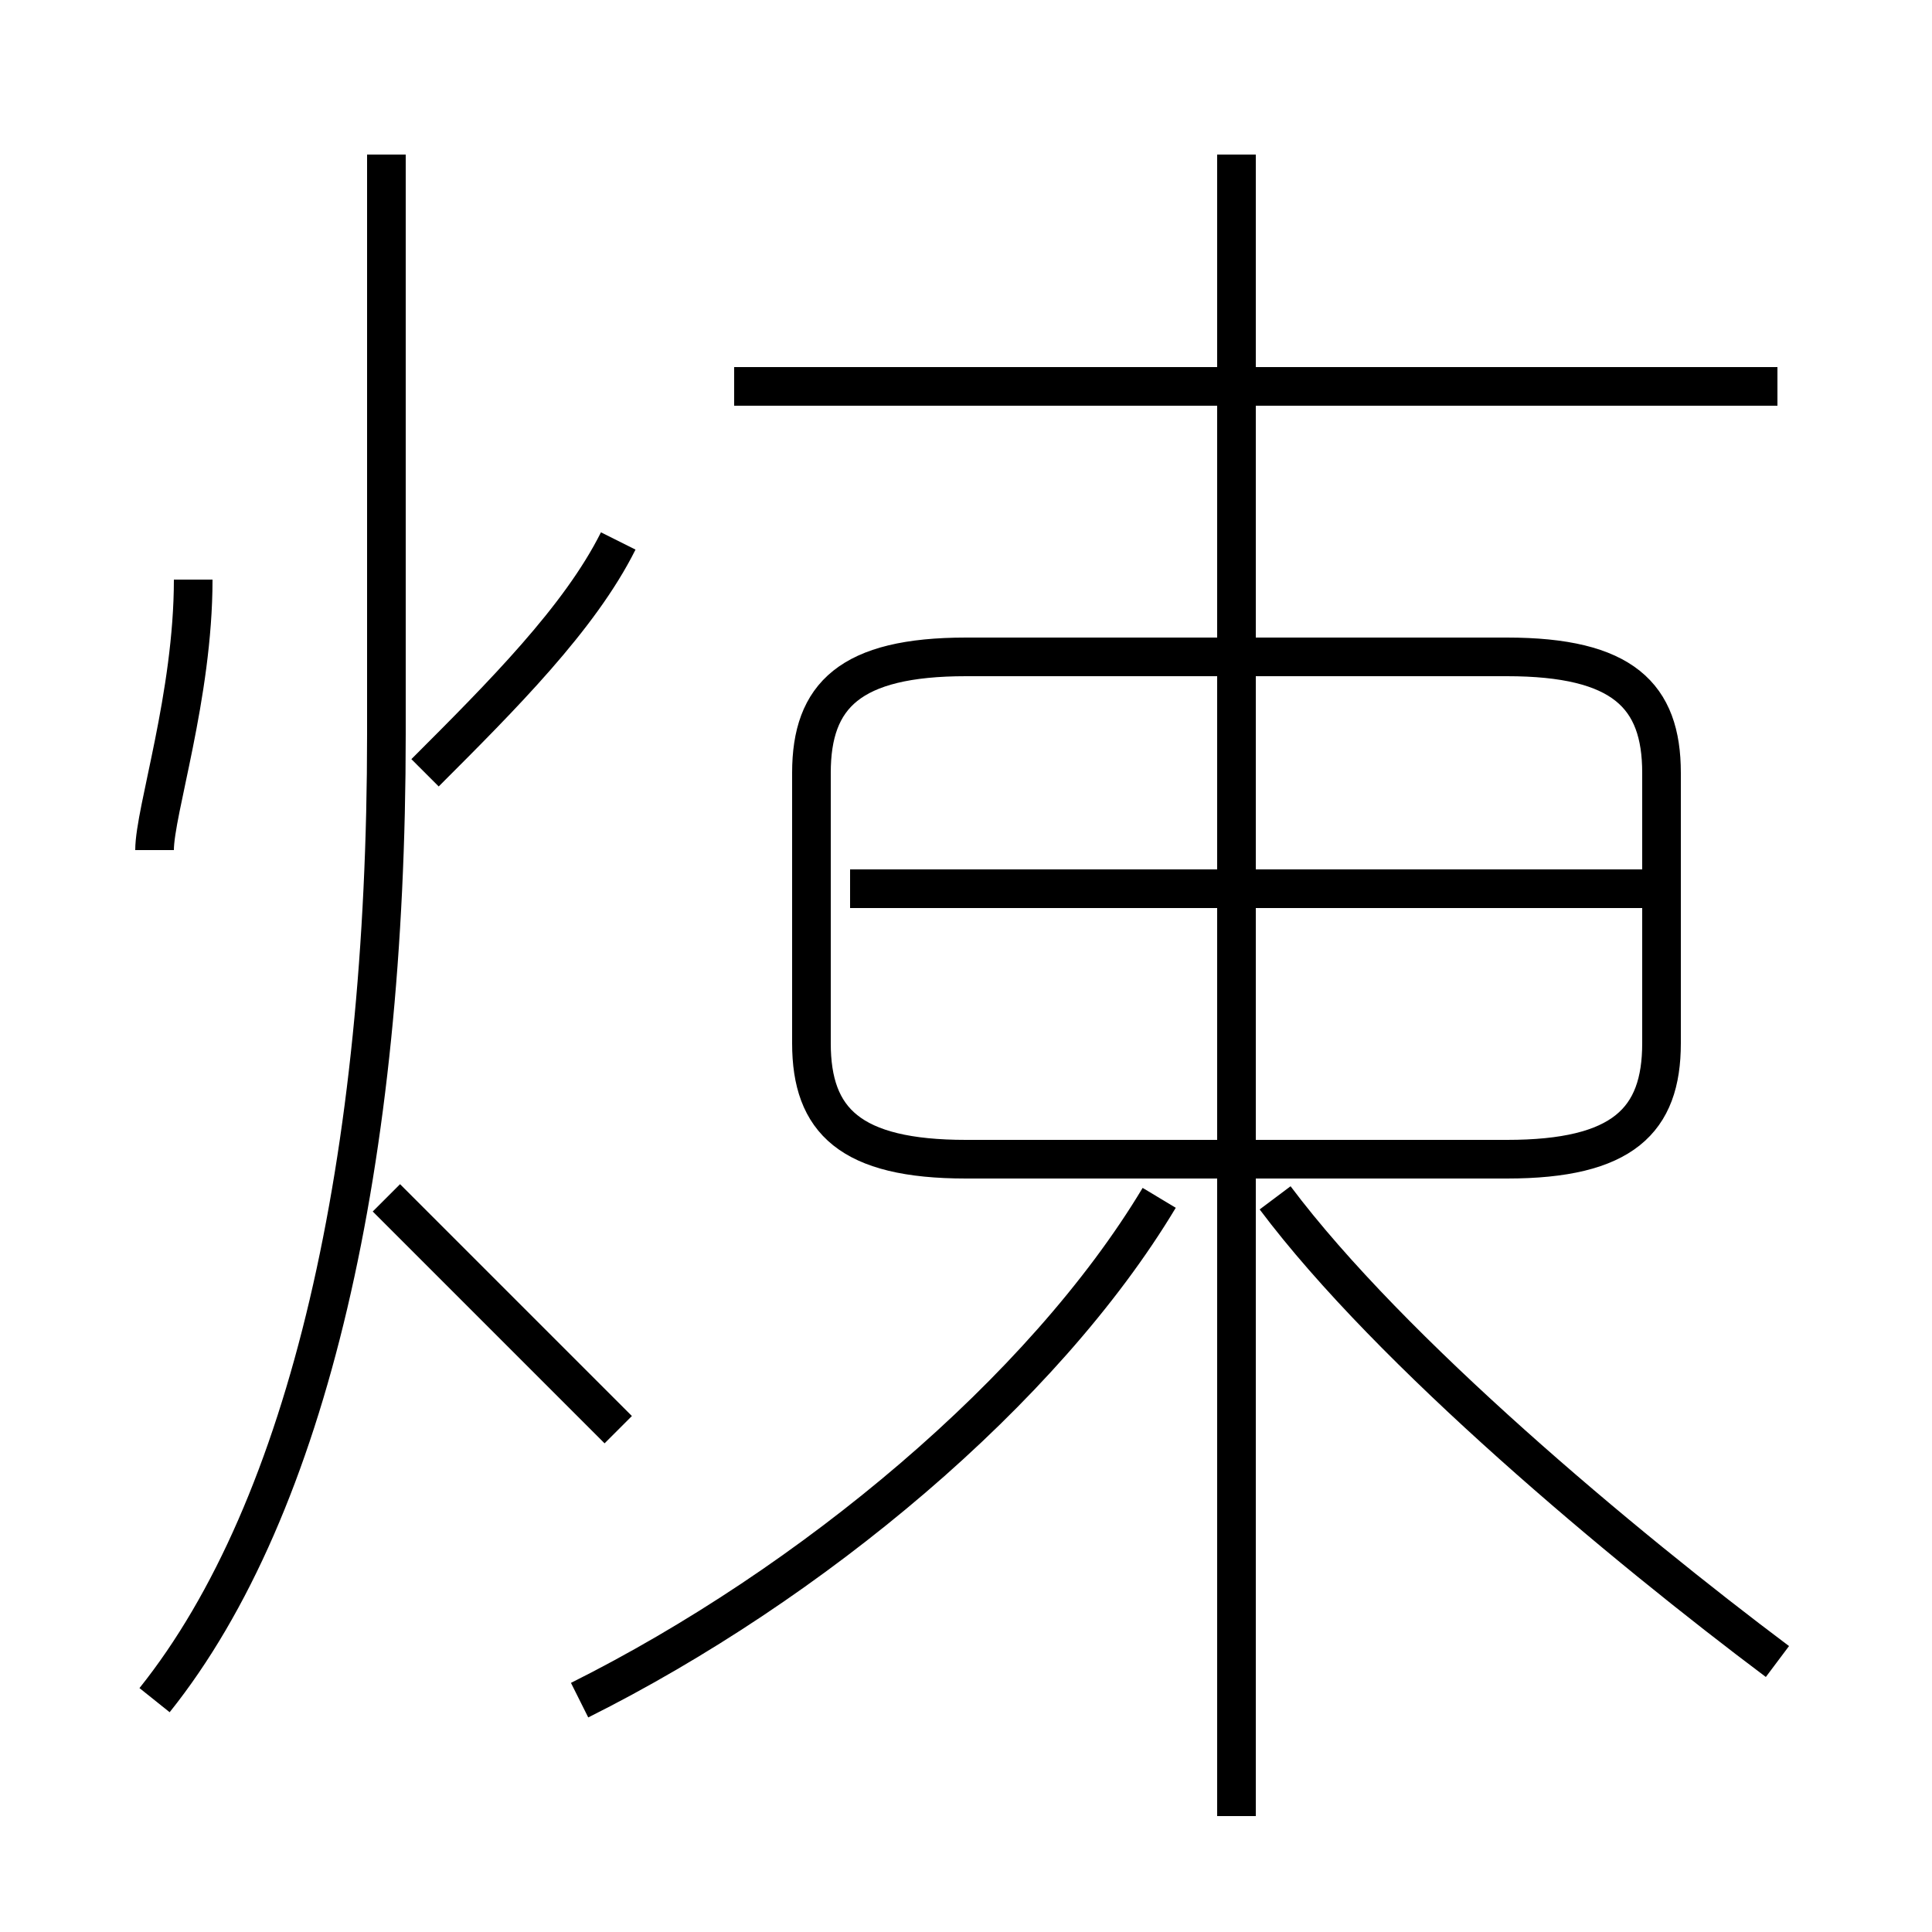 <?xml version='1.0' encoding='utf8'?>
<svg viewBox="0.0 -6.0 50.0 50.0" version="1.1" xmlns="http://www.w3.org/2000/svg">
<rect x="0.0" y="-6.0" width="50.0" height="50.0" fill="#808080" stroke="none"/>
<rect x="-1000" y="-1000" width="2000" height="2000" stroke="white" fill="white"/>
<g style="fill:white;stroke:#000000;  stroke-width:1">
<path d="M 4 0 C 8 -5 10 -14 10 -25 L 10 -40 M 16 -7 C 14 -9 12 -11 10 -13 M 15 0 C 21 -3 27 -8 30 -13 M 4 -22 C 4 -23 5 -26 5 -29 M 11 -24 C 13 -26 15 -28 16 -30 M 46 -1 C 42 -4 36 -9 33 -13 M 32 3 L 32 -40 M 25 -14 L 39 -14 C 42 -14 43 -15 43 -17 L 43 -24 C 43 -26 42 -27 39 -27 L 25 -27 C 22 -27 21 -26 21 -24 L 21 -17 C 21 -15 22 -14 25 -14 Z M 43 -21 L 22 -21 M 46 -34 L 19 -34" transform="translate(0.0 38.0)" />
</g>
</svg>